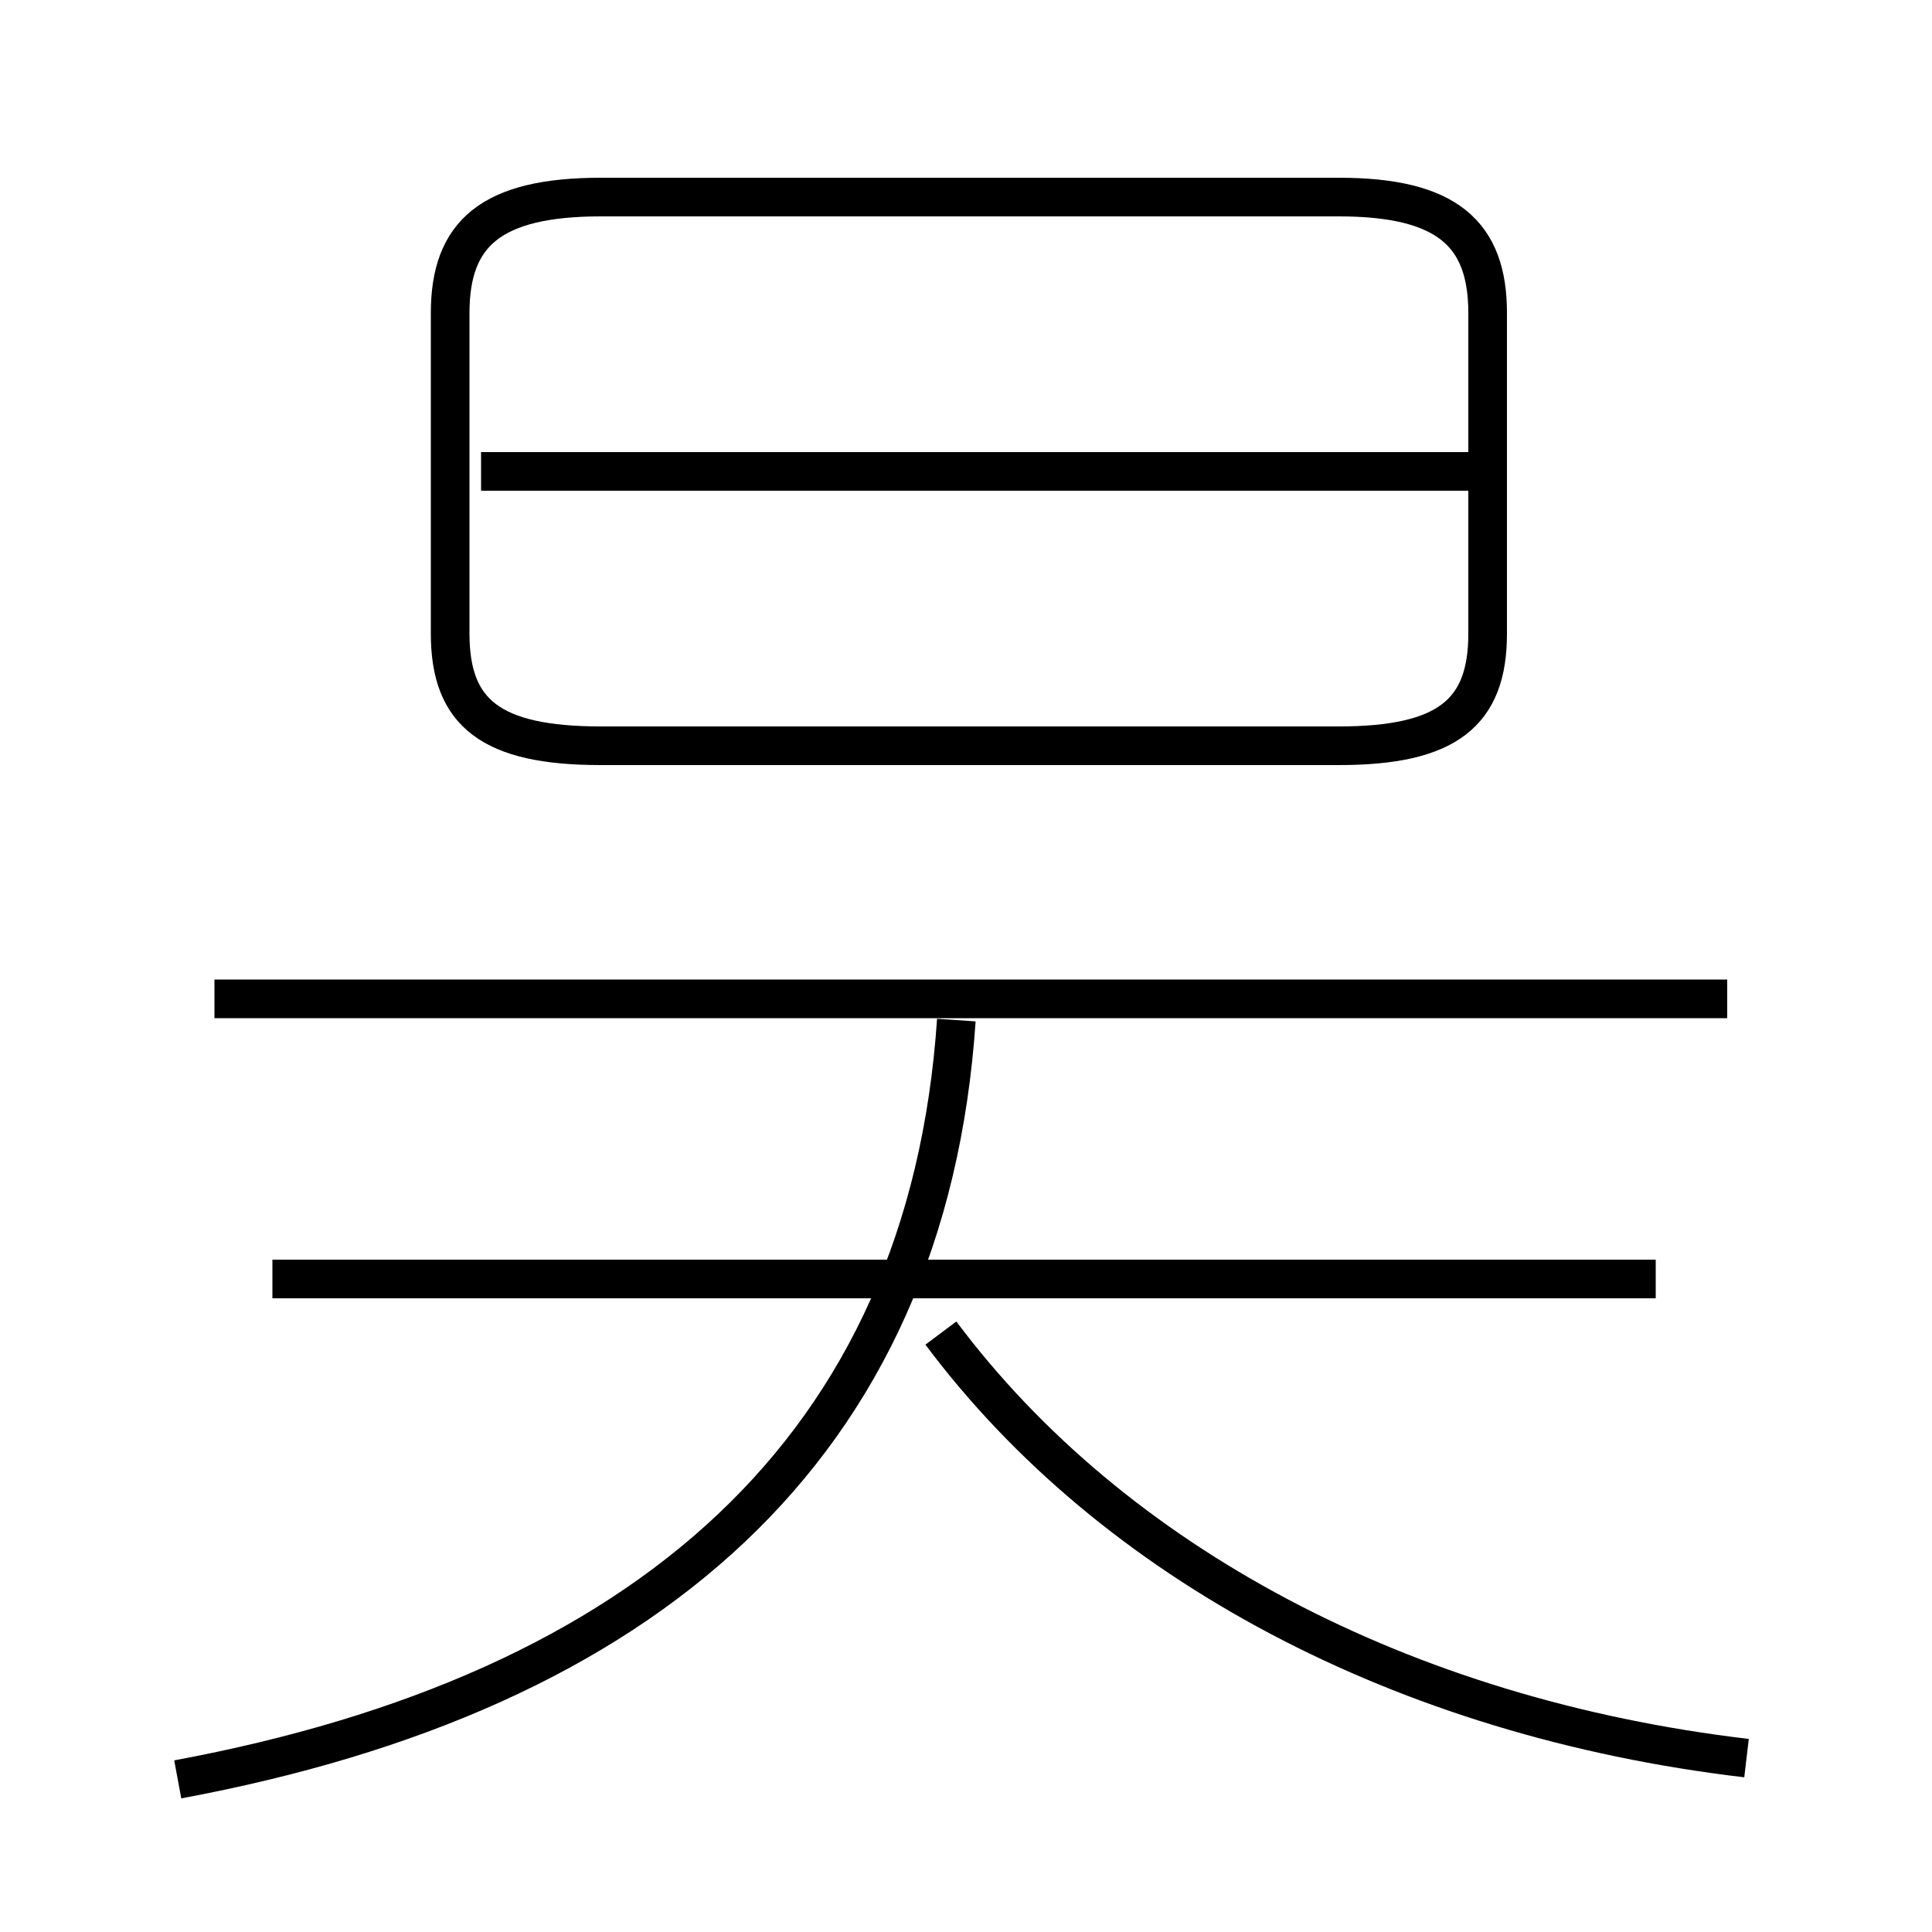 <?xml version='1.0' encoding='utf8'?>
<svg viewBox="0.0 -6.0 50.0 50.0" version="1.1" xmlns="http://www.w3.org/2000/svg">
<rect x="0.0" y="-6.0" width="50.0" height="50.0" fill="#808080" stroke="none"/>
<rect x="-1000" y="-1000" width="2000" height="2000" stroke="white" fill="white"/>
<g style="fill:white;stroke:#000000;  stroke-width:1">
<path d="M 4.6 2.05 C 16.7 -0.2 24.0 -6.5 24.75 -17.6 M 7.05 -10.9 L 42.85 -10.9 M 45.2 1.5 C 36.3 0.45 28.8 -3.55 24.35 -9.5 M 5.55 -18.15 L 44.7 -18.15 M 15.55 -24.7 L 34.65 -24.7 C 37.45 -24.7 38.5 -25.55 38.5 -27.6 L 38.5 -35.9 C 38.5 -37.95 37.45 -38.9 34.65 -38.9 L 15.55 -38.9 C 12.7 -38.9 11.65 -37.95 11.65 -35.9 L 11.65 -27.6 C 11.65 -25.55 12.7 -24.7 15.55 -24.7 Z M 12.45 -31.8 L 38.7 -31.8" transform="translate(0.0 38.0)" />
</g>
</svg>